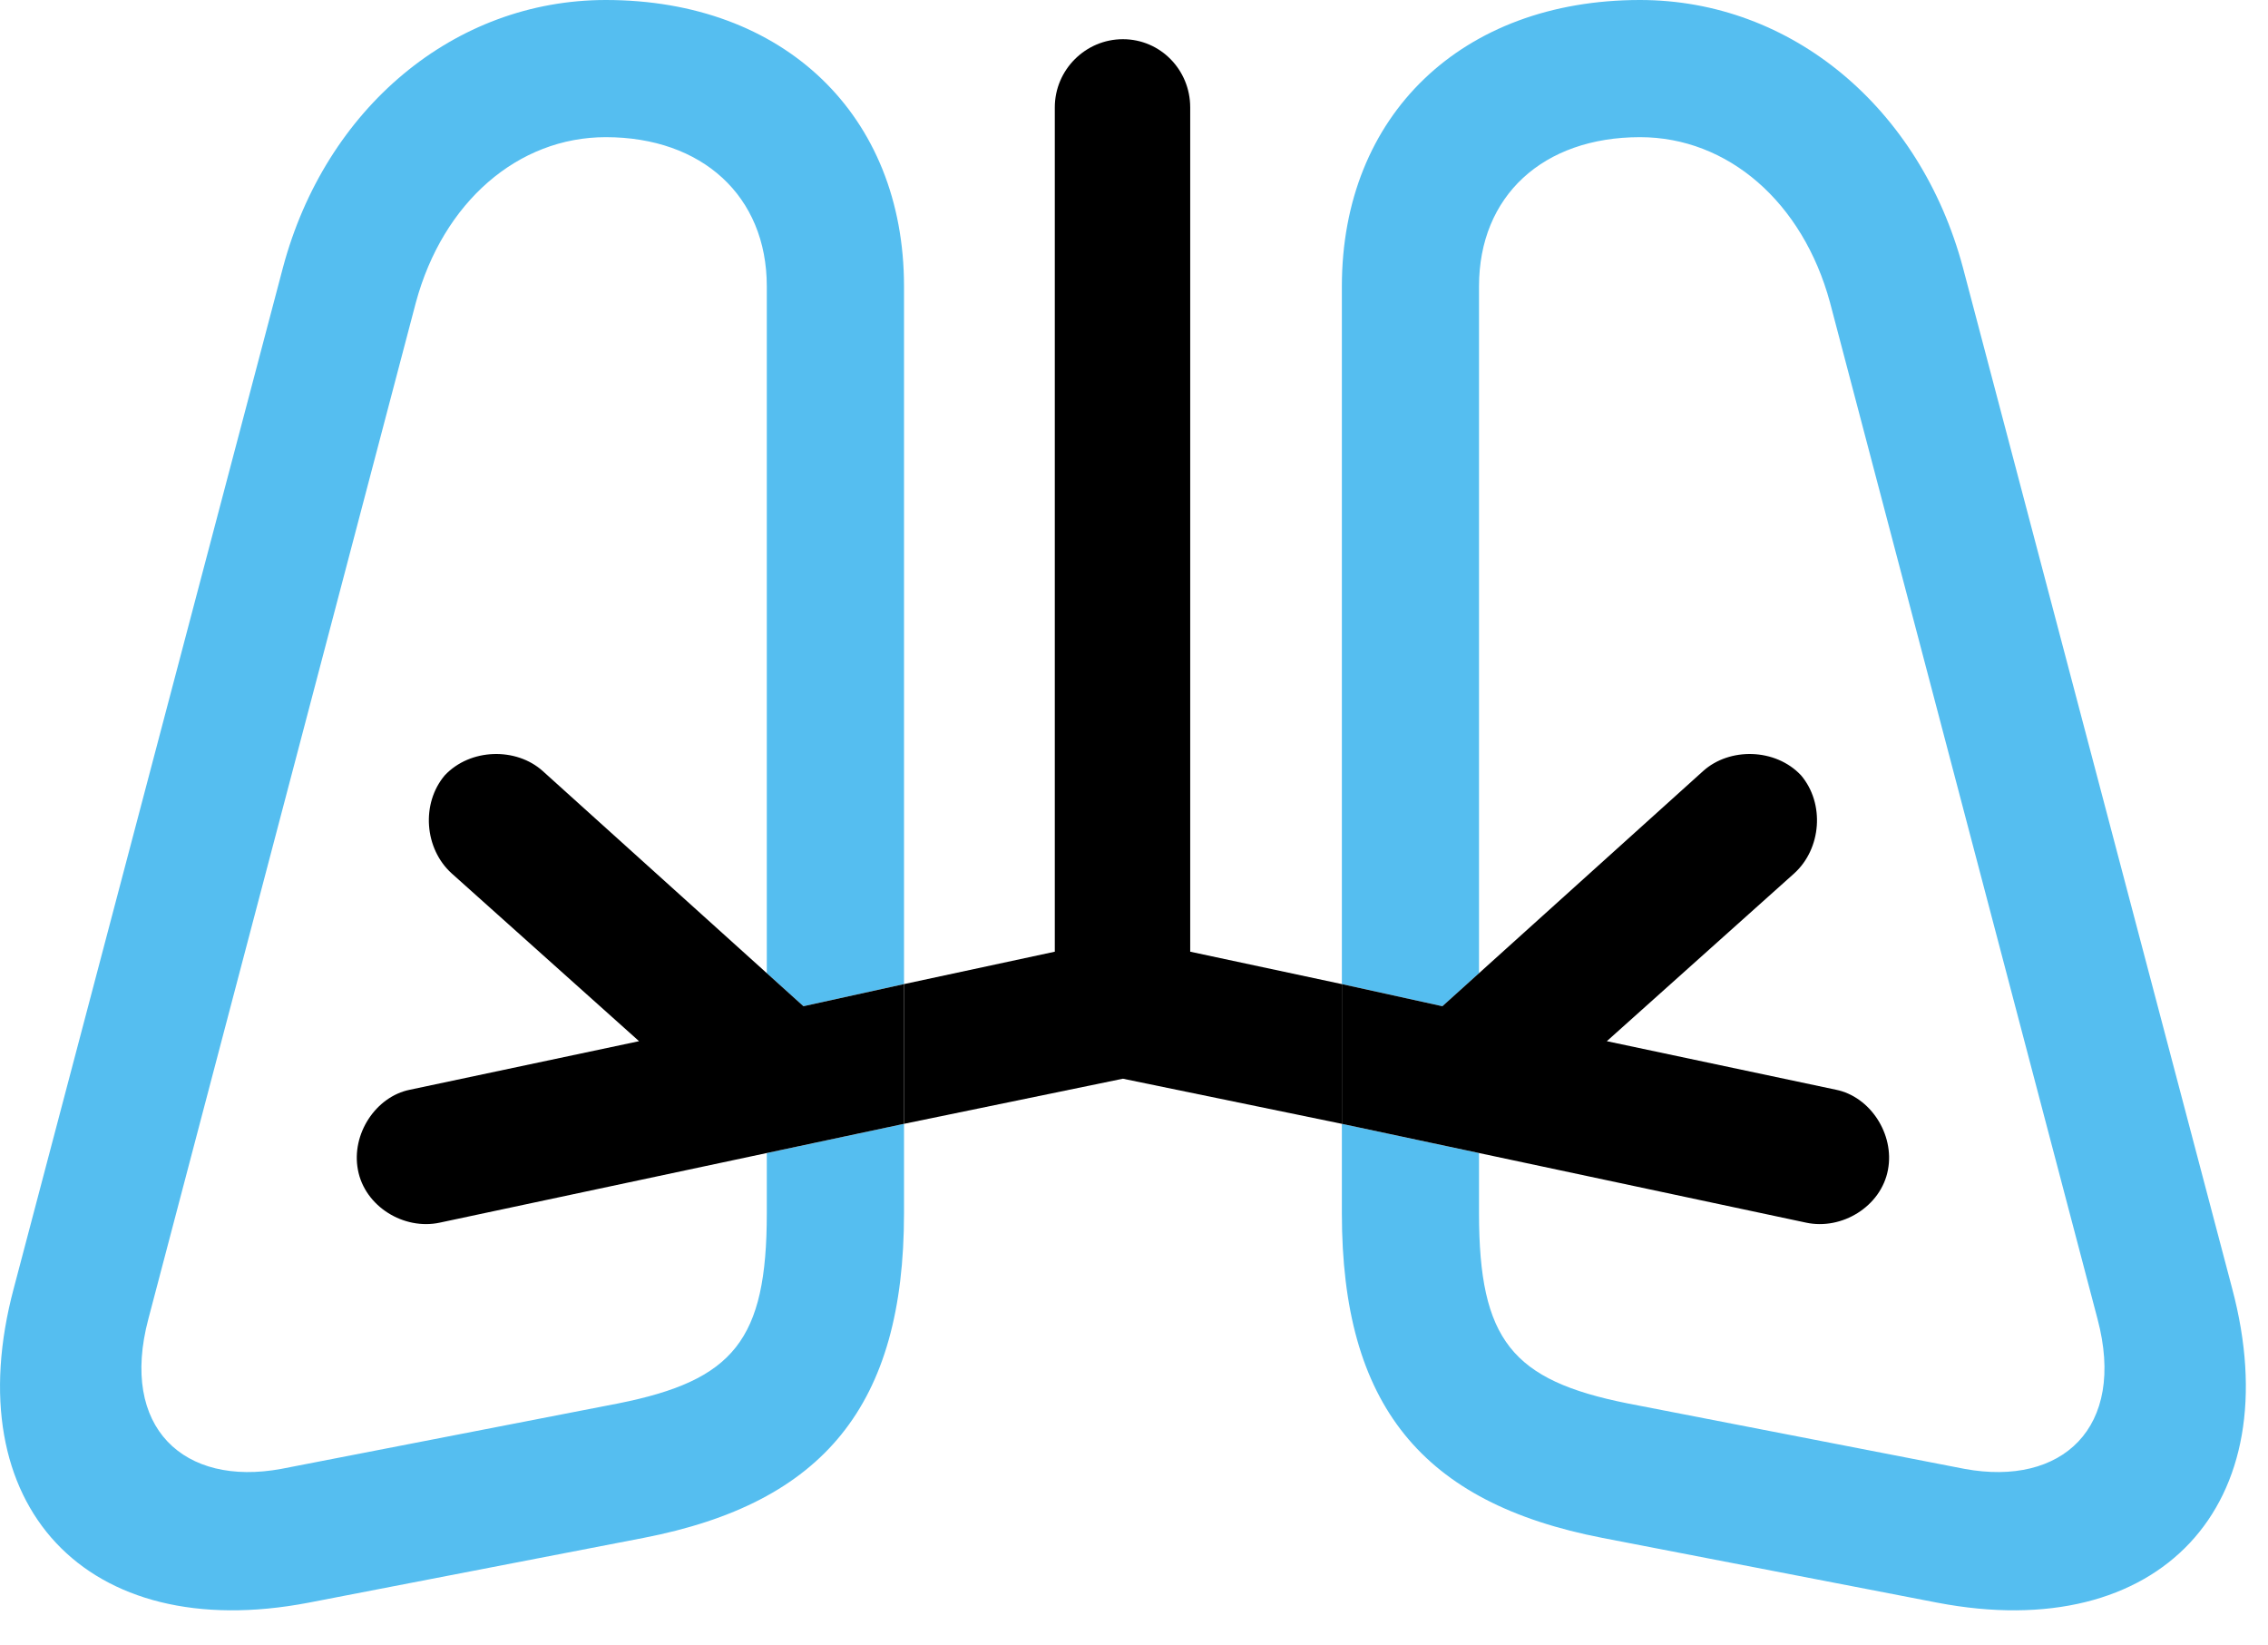 <svg version="1.1" xmlns="http://www.w3.org/2000/svg" xmlns:xlink="http://www.w3.org/1999/xlink" viewBox="0 0 36.398 26.4">
 <g>
  
  <path d="M10.324 24.678L4.951 25.717C1.383 26.4-0.709 24.158 0.221 20.672L4.541 4.293C5.224 1.736 7.289 0 9.722 0C12.58 0 14.508 1.846 14.508 4.594L14.508 15.791L12.894 16.146L12.306 15.616L12.306 4.594C12.306 3.145 11.267 2.201 9.722 2.201C8.314 2.201 7.111 3.24 6.674 4.854L2.381 21.164C1.916 22.914 2.955 23.857 4.513 23.57L9.928 22.518C11.773 22.148 12.306 21.506 12.306 19.469L12.306 18.502L14.508 18.033L14.508 19.469C14.508 22.545 13.223 24.117 10.324 24.678ZM26.32 0C28.754 0 30.818 1.736 31.502 4.293L35.822 20.672C36.752 24.158 34.66 26.4 31.092 25.717L25.719 24.678C22.82 24.117 21.535 22.545 21.535 19.469L21.535 18.033L23.736 18.502L23.736 19.469C23.736 21.506 24.269 22.148 26.115 22.518L31.529 23.57C33.088 23.857 34.127 22.914 33.662 21.164L29.369 4.854C28.931 3.24 27.728 2.201 26.32 2.201C24.762 2.201 23.736 3.145 23.736 4.594L23.736 15.616L23.148 16.146L21.535 15.791L21.535 4.594C21.535 1.846 23.463 0 26.32 0Z" style="fill:#55bef0"></path>
  <path d="M7.056 19.619L14.508 18.033L14.508 15.791L12.894 16.146L8.711 12.373C8.287 11.99 7.549 12.004 7.138 12.441C6.756 12.893 6.81 13.617 7.248 14.014L10.256 16.707L6.578 17.486C6.031 17.596 5.635 18.197 5.744 18.771C5.853 19.359 6.482 19.742 7.056 19.619ZM28.986 19.619C29.56 19.742 30.189 19.359 30.299 18.771C30.408 18.197 30.012 17.596 29.465 17.486L25.787 16.707L28.795 14.014C29.232 13.617 29.287 12.893 28.904 12.441C28.494 12.004 27.756 11.99 27.332 12.373L23.148 16.146L21.535 15.791L21.535 18.033Z" style="fill:hsl(199.35 83.78 63.73/0.5)"></path>
  <path d="M18.021 17.309L21.535 18.033L21.535 15.791L19.101 15.271L19.101 1.723C19.101 1.121 18.623 0.629 18.021 0.629C17.42 0.629 16.928 1.121 16.928 1.723L16.928 15.271L14.508 15.791L14.508 18.033Z" style="fill:hsl(0 0 0/0.25)"></path>
 </g>
</svg>
